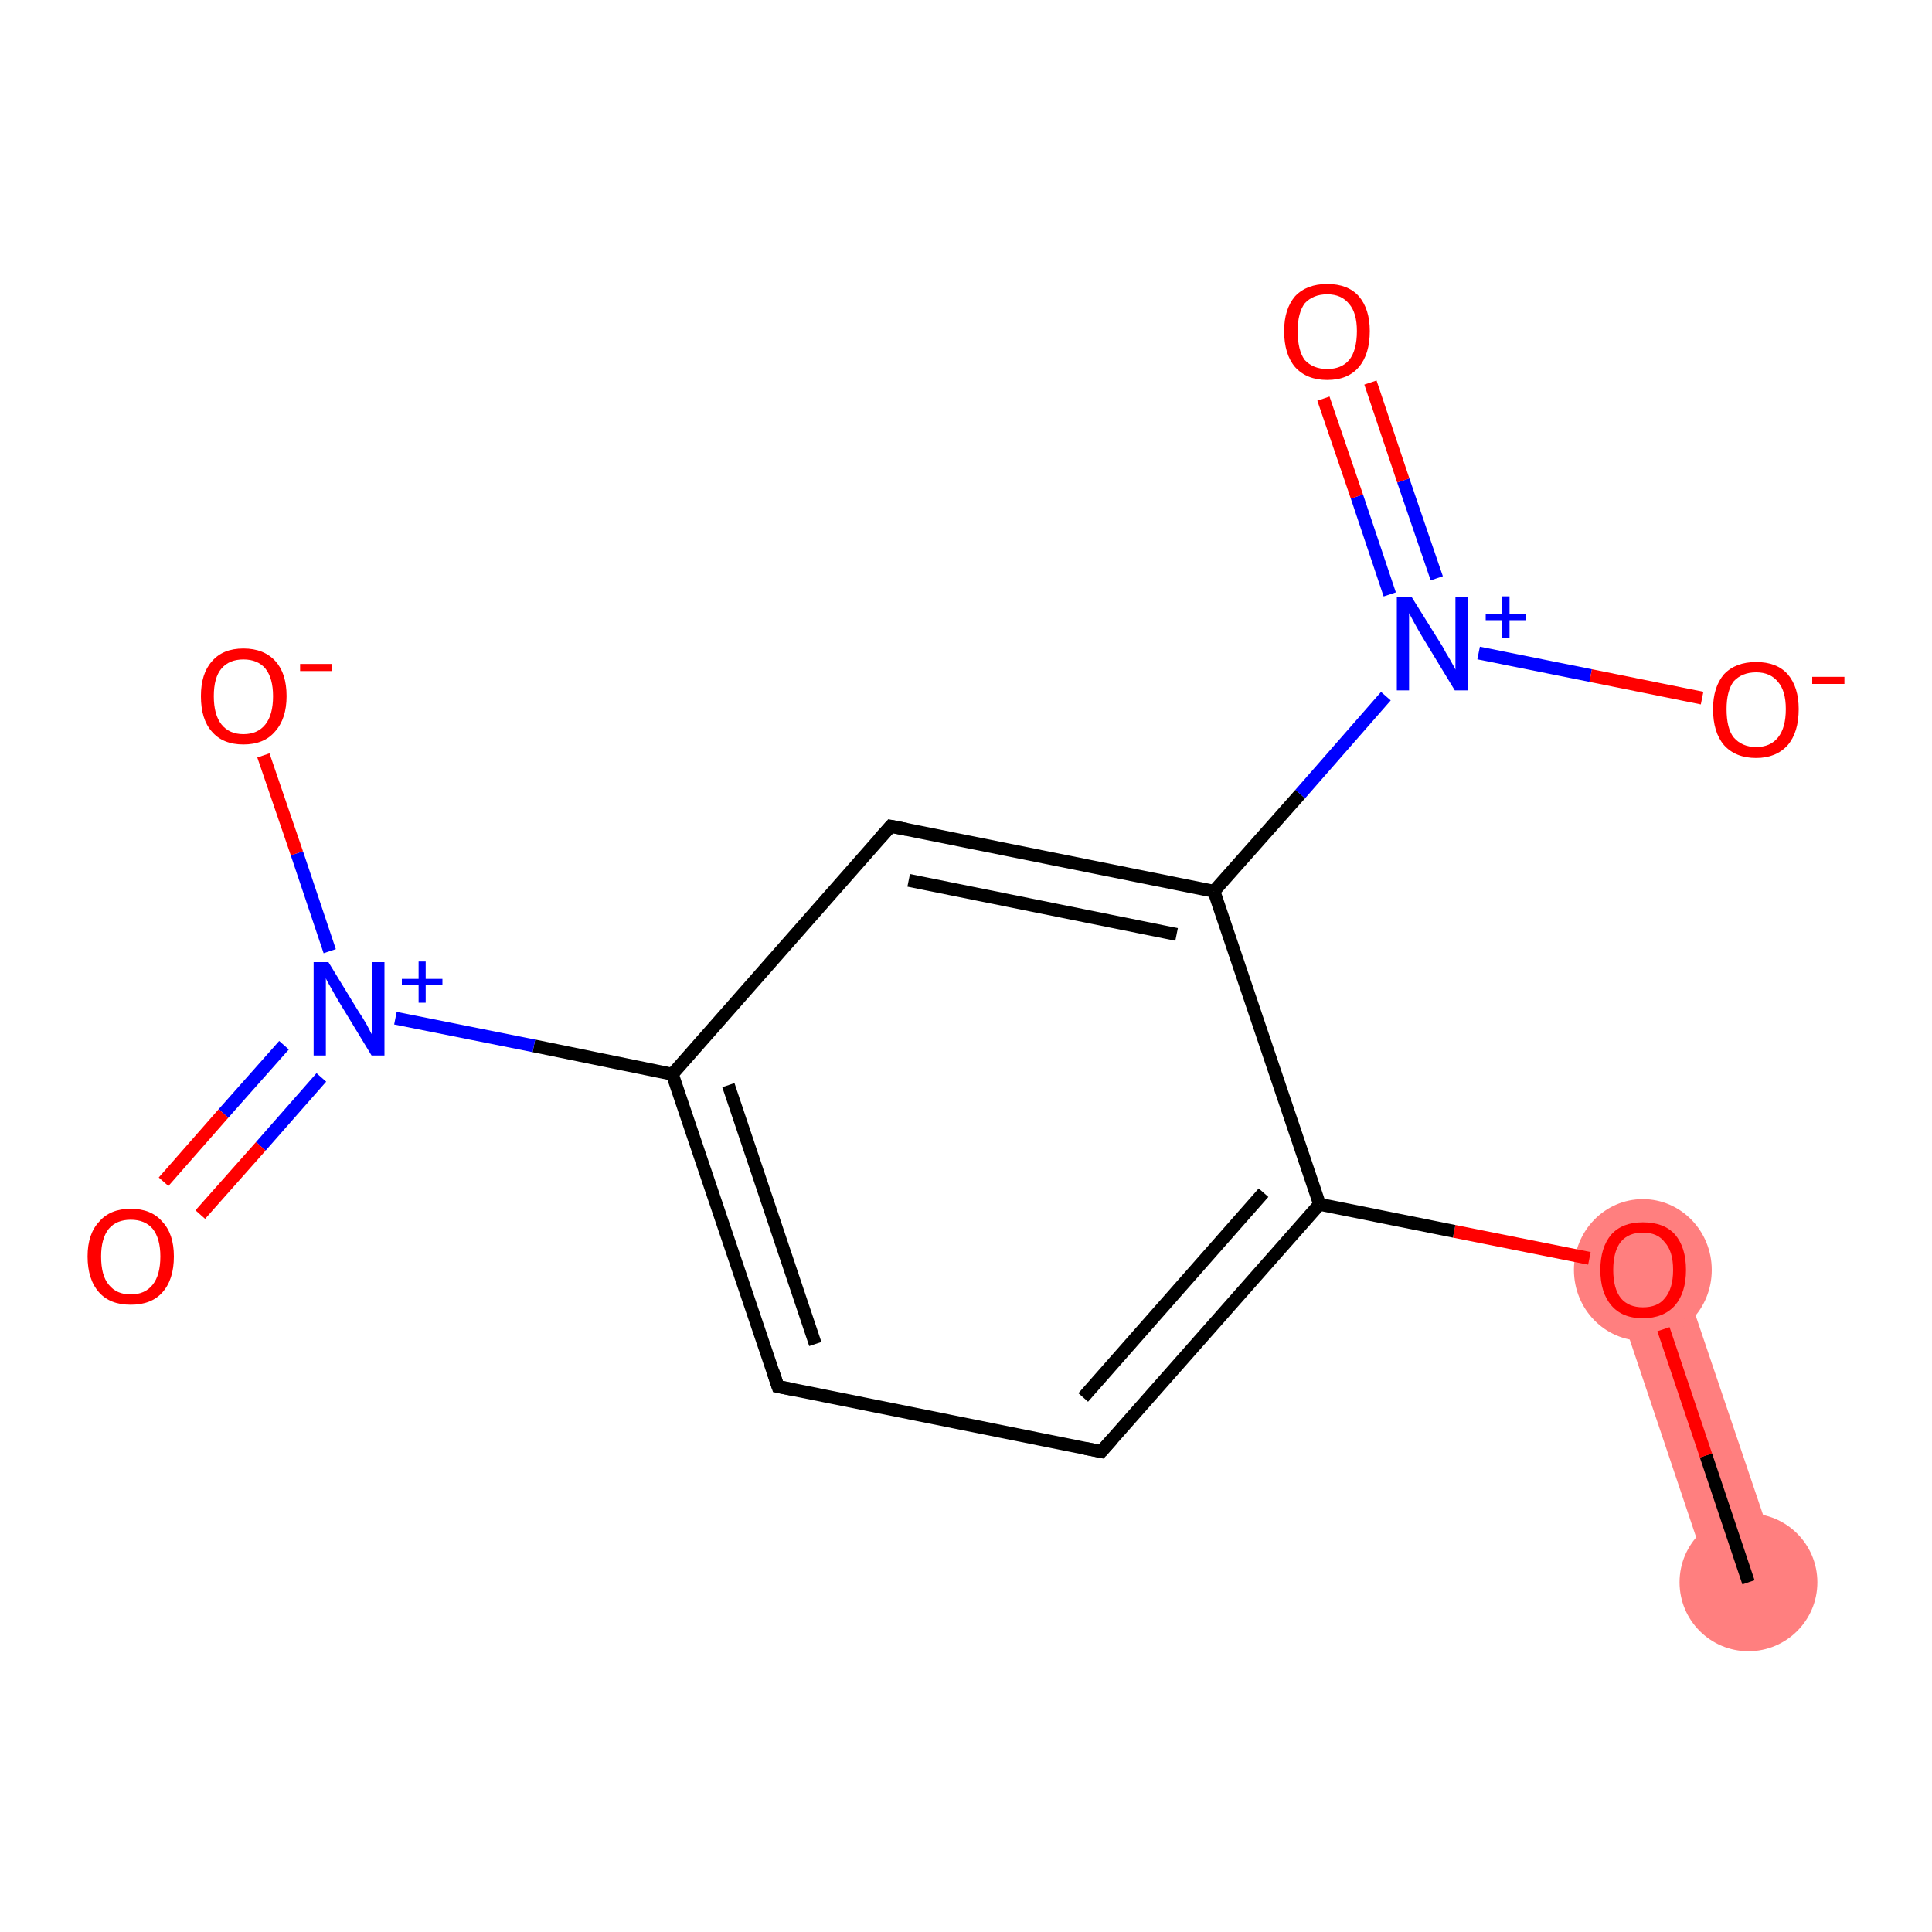 <?xml version='1.0' encoding='iso-8859-1'?>
<svg version='1.1' baseProfile='full'
              xmlns='http://www.w3.org/2000/svg'
                      xmlns:rdkit='http://www.rdkit.org/xml'
                      xmlns:xlink='http://www.w3.org/1999/xlink'
                  xml:space='preserve'
width='300px' height='300px' viewBox='0 0 300 300'>
<!-- END OF HEADER -->
<rect style='opacity:1.0;fill:#FFFFFF;stroke:none' width='300.0' height='300.0' x='0.0' y='0.0'> </rect>
<path class='bond-0 atom-0 atom-1' d='M 260.3,195.4 L 276.7,243.9 L 266.3,247.4 L 250.0,198.9 Z' style='fill:#FF7F7F;fill-rule:evenodd;fill-opacity:1;stroke:#FF7F7F;stroke-width:0.0px;stroke-linecap:butt;stroke-linejoin:miter;stroke-opacity:1;' />
<ellipse cx='271.5' cy='245.7' rx='10.2' ry='10.2' class='atom-0'  style='fill:#FF7F7F;fill-rule:evenodd;stroke:#FF7F7F;stroke-width:1.0px;stroke-linecap:butt;stroke-linejoin:miter;stroke-opacity:1' />
<ellipse cx='255.1' cy='197.2' rx='10.2' ry='10.5' class='atom-1'  style='fill:#FF7F7F;fill-rule:evenodd;stroke:#FF7F7F;stroke-width:1.0px;stroke-linecap:butt;stroke-linejoin:miter;stroke-opacity:1' />
<path class='bond-0 atom-0 atom-1' d='M 271.5,245.7 L 264.9,226.0' style='fill:none;fill-rule:evenodd;stroke:#000000;stroke-width:2.0px;stroke-linecap:butt;stroke-linejoin:miter;stroke-opacity:1' />
<path class='bond-0 atom-0 atom-1' d='M 264.9,226.0 L 258.3,206.4' style='fill:none;fill-rule:evenodd;stroke:#FF0000;stroke-width:2.0px;stroke-linecap:butt;stroke-linejoin:miter;stroke-opacity:1' />
<path class='bond-1 atom-1 atom-2' d='M 246.8,195.4 L 225.8,191.2' style='fill:none;fill-rule:evenodd;stroke:#FF0000;stroke-width:2.0px;stroke-linecap:butt;stroke-linejoin:miter;stroke-opacity:1' />
<path class='bond-1 atom-1 atom-2' d='M 225.8,191.2 L 204.9,187.0' style='fill:none;fill-rule:evenodd;stroke:#000000;stroke-width:2.0px;stroke-linecap:butt;stroke-linejoin:miter;stroke-opacity:1' />
<path class='bond-2 atom-2 atom-3' d='M 204.9,187.0 L 171.0,225.4' style='fill:none;fill-rule:evenodd;stroke:#000000;stroke-width:2.0px;stroke-linecap:butt;stroke-linejoin:miter;stroke-opacity:1' />
<path class='bond-2 atom-2 atom-3' d='M 196.2,185.2 L 168.2,217.0' style='fill:none;fill-rule:evenodd;stroke:#000000;stroke-width:2.0px;stroke-linecap:butt;stroke-linejoin:miter;stroke-opacity:1' />
<path class='bond-3 atom-3 atom-4' d='M 171.0,225.4 L 120.8,215.3' style='fill:none;fill-rule:evenodd;stroke:#000000;stroke-width:2.0px;stroke-linecap:butt;stroke-linejoin:miter;stroke-opacity:1' />
<path class='bond-4 atom-4 atom-5' d='M 120.8,215.3 L 104.4,166.8' style='fill:none;fill-rule:evenodd;stroke:#000000;stroke-width:2.0px;stroke-linecap:butt;stroke-linejoin:miter;stroke-opacity:1' />
<path class='bond-4 atom-4 atom-5' d='M 126.6,208.7 L 113.1,168.5' style='fill:none;fill-rule:evenodd;stroke:#000000;stroke-width:2.0px;stroke-linecap:butt;stroke-linejoin:miter;stroke-opacity:1' />
<path class='bond-5 atom-5 atom-6' d='M 104.4,166.8 L 82.9,162.4' style='fill:none;fill-rule:evenodd;stroke:#000000;stroke-width:2.0px;stroke-linecap:butt;stroke-linejoin:miter;stroke-opacity:1' />
<path class='bond-5 atom-5 atom-6' d='M 82.9,162.4 L 61.4,158.1' style='fill:none;fill-rule:evenodd;stroke:#0000FF;stroke-width:2.0px;stroke-linecap:butt;stroke-linejoin:miter;stroke-opacity:1' />
<path class='bond-6 atom-6 atom-7' d='M 44.1,162.3 L 34.7,172.9' style='fill:none;fill-rule:evenodd;stroke:#0000FF;stroke-width:2.0px;stroke-linecap:butt;stroke-linejoin:miter;stroke-opacity:1' />
<path class='bond-6 atom-6 atom-7' d='M 34.7,172.9 L 25.4,183.5' style='fill:none;fill-rule:evenodd;stroke:#FF0000;stroke-width:2.0px;stroke-linecap:butt;stroke-linejoin:miter;stroke-opacity:1' />
<path class='bond-6 atom-6 atom-7' d='M 49.9,167.3 L 40.5,178.0' style='fill:none;fill-rule:evenodd;stroke:#0000FF;stroke-width:2.0px;stroke-linecap:butt;stroke-linejoin:miter;stroke-opacity:1' />
<path class='bond-6 atom-6 atom-7' d='M 40.5,178.0 L 31.1,188.6' style='fill:none;fill-rule:evenodd;stroke:#FF0000;stroke-width:2.0px;stroke-linecap:butt;stroke-linejoin:miter;stroke-opacity:1' />
<path class='bond-7 atom-6 atom-8' d='M 51.2,147.7 L 46.1,132.5' style='fill:none;fill-rule:evenodd;stroke:#0000FF;stroke-width:2.0px;stroke-linecap:butt;stroke-linejoin:miter;stroke-opacity:1' />
<path class='bond-7 atom-6 atom-8' d='M 46.1,132.5 L 40.9,117.3' style='fill:none;fill-rule:evenodd;stroke:#FF0000;stroke-width:2.0px;stroke-linecap:butt;stroke-linejoin:miter;stroke-opacity:1' />
<path class='bond-8 atom-5 atom-9' d='M 104.4,166.8 L 138.3,128.3' style='fill:none;fill-rule:evenodd;stroke:#000000;stroke-width:2.0px;stroke-linecap:butt;stroke-linejoin:miter;stroke-opacity:1' />
<path class='bond-9 atom-9 atom-10' d='M 138.3,128.3 L 188.5,138.4' style='fill:none;fill-rule:evenodd;stroke:#000000;stroke-width:2.0px;stroke-linecap:butt;stroke-linejoin:miter;stroke-opacity:1' />
<path class='bond-9 atom-9 atom-10' d='M 141.1,136.7 L 182.7,145.1' style='fill:none;fill-rule:evenodd;stroke:#000000;stroke-width:2.0px;stroke-linecap:butt;stroke-linejoin:miter;stroke-opacity:1' />
<path class='bond-10 atom-10 atom-11' d='M 188.5,138.4 L 201.9,123.3' style='fill:none;fill-rule:evenodd;stroke:#000000;stroke-width:2.0px;stroke-linecap:butt;stroke-linejoin:miter;stroke-opacity:1' />
<path class='bond-10 atom-10 atom-11' d='M 201.9,123.3 L 215.2,108.1' style='fill:none;fill-rule:evenodd;stroke:#0000FF;stroke-width:2.0px;stroke-linecap:butt;stroke-linejoin:miter;stroke-opacity:1' />
<path class='bond-11 atom-11 atom-12' d='M 223.1,89.8 L 217.9,74.6' style='fill:none;fill-rule:evenodd;stroke:#0000FF;stroke-width:2.0px;stroke-linecap:butt;stroke-linejoin:miter;stroke-opacity:1' />
<path class='bond-11 atom-11 atom-12' d='M 217.9,74.6 L 212.8,59.4' style='fill:none;fill-rule:evenodd;stroke:#FF0000;stroke-width:2.0px;stroke-linecap:butt;stroke-linejoin:miter;stroke-opacity:1' />
<path class='bond-11 atom-11 atom-12' d='M 215.8,92.3 L 210.7,77.1' style='fill:none;fill-rule:evenodd;stroke:#0000FF;stroke-width:2.0px;stroke-linecap:butt;stroke-linejoin:miter;stroke-opacity:1' />
<path class='bond-11 atom-11 atom-12' d='M 210.7,77.1 L 205.5,61.9' style='fill:none;fill-rule:evenodd;stroke:#FF0000;stroke-width:2.0px;stroke-linecap:butt;stroke-linejoin:miter;stroke-opacity:1' />
<path class='bond-12 atom-11 atom-13' d='M 229.6,101.4 L 247.0,104.9' style='fill:none;fill-rule:evenodd;stroke:#0000FF;stroke-width:2.0px;stroke-linecap:butt;stroke-linejoin:miter;stroke-opacity:1' />
<path class='bond-12 atom-11 atom-13' d='M 247.0,104.9 L 264.3,108.4' style='fill:none;fill-rule:evenodd;stroke:#FF0000;stroke-width:2.0px;stroke-linecap:butt;stroke-linejoin:miter;stroke-opacity:1' />
<path class='bond-13 atom-10 atom-2' d='M 188.5,138.4 L 204.9,187.0' style='fill:none;fill-rule:evenodd;stroke:#000000;stroke-width:2.0px;stroke-linecap:butt;stroke-linejoin:miter;stroke-opacity:1' />
<path d='M 172.7,223.5 L 171.0,225.4 L 168.5,224.9' style='fill:none;stroke:#000000;stroke-width:2.0px;stroke-linecap:butt;stroke-linejoin:miter;stroke-opacity:1;' />
<path d='M 123.3,215.8 L 120.8,215.3 L 120.0,212.9' style='fill:none;stroke:#000000;stroke-width:2.0px;stroke-linecap:butt;stroke-linejoin:miter;stroke-opacity:1;' />
<path d='M 136.6,130.2 L 138.3,128.3 L 140.8,128.8' style='fill:none;stroke:#000000;stroke-width:2.0px;stroke-linecap:butt;stroke-linejoin:miter;stroke-opacity:1;' />
<path class='atom-1' d='M 248.5 197.2
Q 248.5 193.7, 250.2 191.7
Q 251.9 189.8, 255.1 189.8
Q 258.4 189.8, 260.1 191.7
Q 261.8 193.7, 261.8 197.2
Q 261.8 200.7, 260.1 202.7
Q 258.3 204.7, 255.1 204.7
Q 251.9 204.7, 250.2 202.7
Q 248.5 200.7, 248.5 197.2
M 255.1 203.0
Q 257.4 203.0, 258.5 201.6
Q 259.8 200.1, 259.8 197.2
Q 259.8 194.3, 258.5 192.9
Q 257.4 191.4, 255.1 191.4
Q 252.9 191.4, 251.7 192.8
Q 250.5 194.3, 250.5 197.2
Q 250.5 200.1, 251.7 201.6
Q 252.9 203.0, 255.1 203.0
' fill='#FF0000'/>
<path class='atom-6' d='M 51.0 149.4
L 55.7 157.1
Q 56.2 157.8, 57.0 159.2
Q 57.7 160.6, 57.8 160.7
L 57.8 149.4
L 59.7 149.4
L 59.7 163.9
L 57.7 163.9
L 52.6 155.5
Q 52.0 154.5, 51.4 153.4
Q 50.7 152.2, 50.6 151.9
L 50.6 163.9
L 48.7 163.9
L 48.7 149.4
L 51.0 149.4
' fill='#0000FF'/>
<path class='atom-6' d='M 62.4 152.0
L 65.0 152.0
L 65.0 149.3
L 66.1 149.3
L 66.1 152.0
L 68.7 152.0
L 68.7 153.0
L 66.1 153.0
L 66.1 155.7
L 65.0 155.7
L 65.0 153.0
L 62.4 153.0
L 62.4 152.0
' fill='#0000FF'/>
<path class='atom-7' d='M 13.6 195.1
Q 13.6 191.6, 15.4 189.7
Q 17.1 187.7, 20.3 187.7
Q 23.5 187.7, 25.2 189.7
Q 27.0 191.6, 27.0 195.1
Q 27.0 198.7, 25.2 200.7
Q 23.5 202.6, 20.3 202.6
Q 17.1 202.6, 15.4 200.7
Q 13.6 198.7, 13.6 195.1
M 20.3 201.0
Q 22.5 201.0, 23.7 199.5
Q 24.9 198.0, 24.9 195.1
Q 24.9 192.3, 23.7 190.8
Q 22.5 189.4, 20.3 189.4
Q 18.1 189.4, 16.9 190.8
Q 15.7 192.3, 15.7 195.1
Q 15.7 198.1, 16.9 199.5
Q 18.1 201.0, 20.3 201.0
' fill='#FF0000'/>
<path class='atom-8' d='M 31.2 108.1
Q 31.2 104.6, 32.9 102.7
Q 34.6 100.7, 37.8 100.7
Q 41.0 100.7, 42.8 102.7
Q 44.5 104.6, 44.5 108.1
Q 44.5 111.6, 42.7 113.6
Q 41.0 115.6, 37.8 115.6
Q 34.6 115.6, 32.9 113.6
Q 31.2 111.7, 31.2 108.1
M 37.8 114.0
Q 40.0 114.0, 41.2 112.5
Q 42.4 111.0, 42.4 108.1
Q 42.4 105.3, 41.2 103.8
Q 40.0 102.4, 37.8 102.4
Q 35.6 102.4, 34.4 103.8
Q 33.2 105.2, 33.2 108.1
Q 33.2 111.0, 34.4 112.5
Q 35.6 114.0, 37.8 114.0
' fill='#FF0000'/>
<path class='atom-8' d='M 46.6 103.1
L 51.5 103.1
L 51.5 104.2
L 46.6 104.2
L 46.6 103.1
' fill='#FF0000'/>
<path class='atom-11' d='M 219.2 92.7
L 224.0 100.4
Q 224.4 101.2, 225.2 102.5
Q 226.0 103.9, 226.0 104.0
L 226.0 92.7
L 227.9 92.7
L 227.9 107.2
L 225.9 107.2
L 220.8 98.8
Q 220.2 97.8, 219.6 96.7
Q 219.0 95.6, 218.8 95.2
L 218.8 107.2
L 216.9 107.2
L 216.9 92.7
L 219.2 92.7
' fill='#0000FF'/>
<path class='atom-11' d='M 230.7 95.3
L 233.2 95.3
L 233.2 92.6
L 234.4 92.6
L 234.4 95.3
L 237.0 95.3
L 237.0 96.3
L 234.4 96.3
L 234.4 99.0
L 233.2 99.0
L 233.2 96.3
L 230.7 96.3
L 230.7 95.3
' fill='#0000FF'/>
<path class='atom-12' d='M 199.4 51.4
Q 199.4 48.0, 201.1 46.0
Q 202.9 44.1, 206.1 44.1
Q 209.3 44.1, 211.0 46.0
Q 212.7 48.0, 212.7 51.4
Q 212.7 55.0, 211.0 57.0
Q 209.3 59.0, 206.1 59.0
Q 202.9 59.0, 201.1 57.0
Q 199.4 55.0, 199.4 51.4
M 206.1 57.3
Q 208.3 57.3, 209.5 55.9
Q 210.7 54.4, 210.7 51.4
Q 210.7 48.6, 209.5 47.2
Q 208.3 45.7, 206.1 45.7
Q 203.9 45.7, 202.6 47.1
Q 201.5 48.6, 201.5 51.4
Q 201.5 54.4, 202.6 55.9
Q 203.9 57.3, 206.1 57.3
' fill='#FF0000'/>
<path class='atom-13' d='M 266.0 110.1
Q 266.0 106.7, 267.7 104.7
Q 269.5 102.8, 272.7 102.8
Q 275.9 102.8, 277.6 104.7
Q 279.3 106.7, 279.3 110.1
Q 279.3 113.7, 277.6 115.7
Q 275.8 117.7, 272.7 117.7
Q 269.5 117.7, 267.7 115.7
Q 266.0 113.7, 266.0 110.1
M 272.7 116.0
Q 274.9 116.0, 276.1 114.5
Q 277.3 113.0, 277.3 110.1
Q 277.3 107.3, 276.1 105.9
Q 274.9 104.4, 272.7 104.4
Q 270.5 104.4, 269.2 105.8
Q 268.1 107.3, 268.1 110.1
Q 268.1 113.1, 269.2 114.5
Q 270.5 116.0, 272.7 116.0
' fill='#FF0000'/>
<path class='atom-13' d='M 281.4 105.1
L 286.4 105.1
L 286.4 106.2
L 281.4 106.2
L 281.4 105.1
' fill='#FF0000'/>
</svg>
